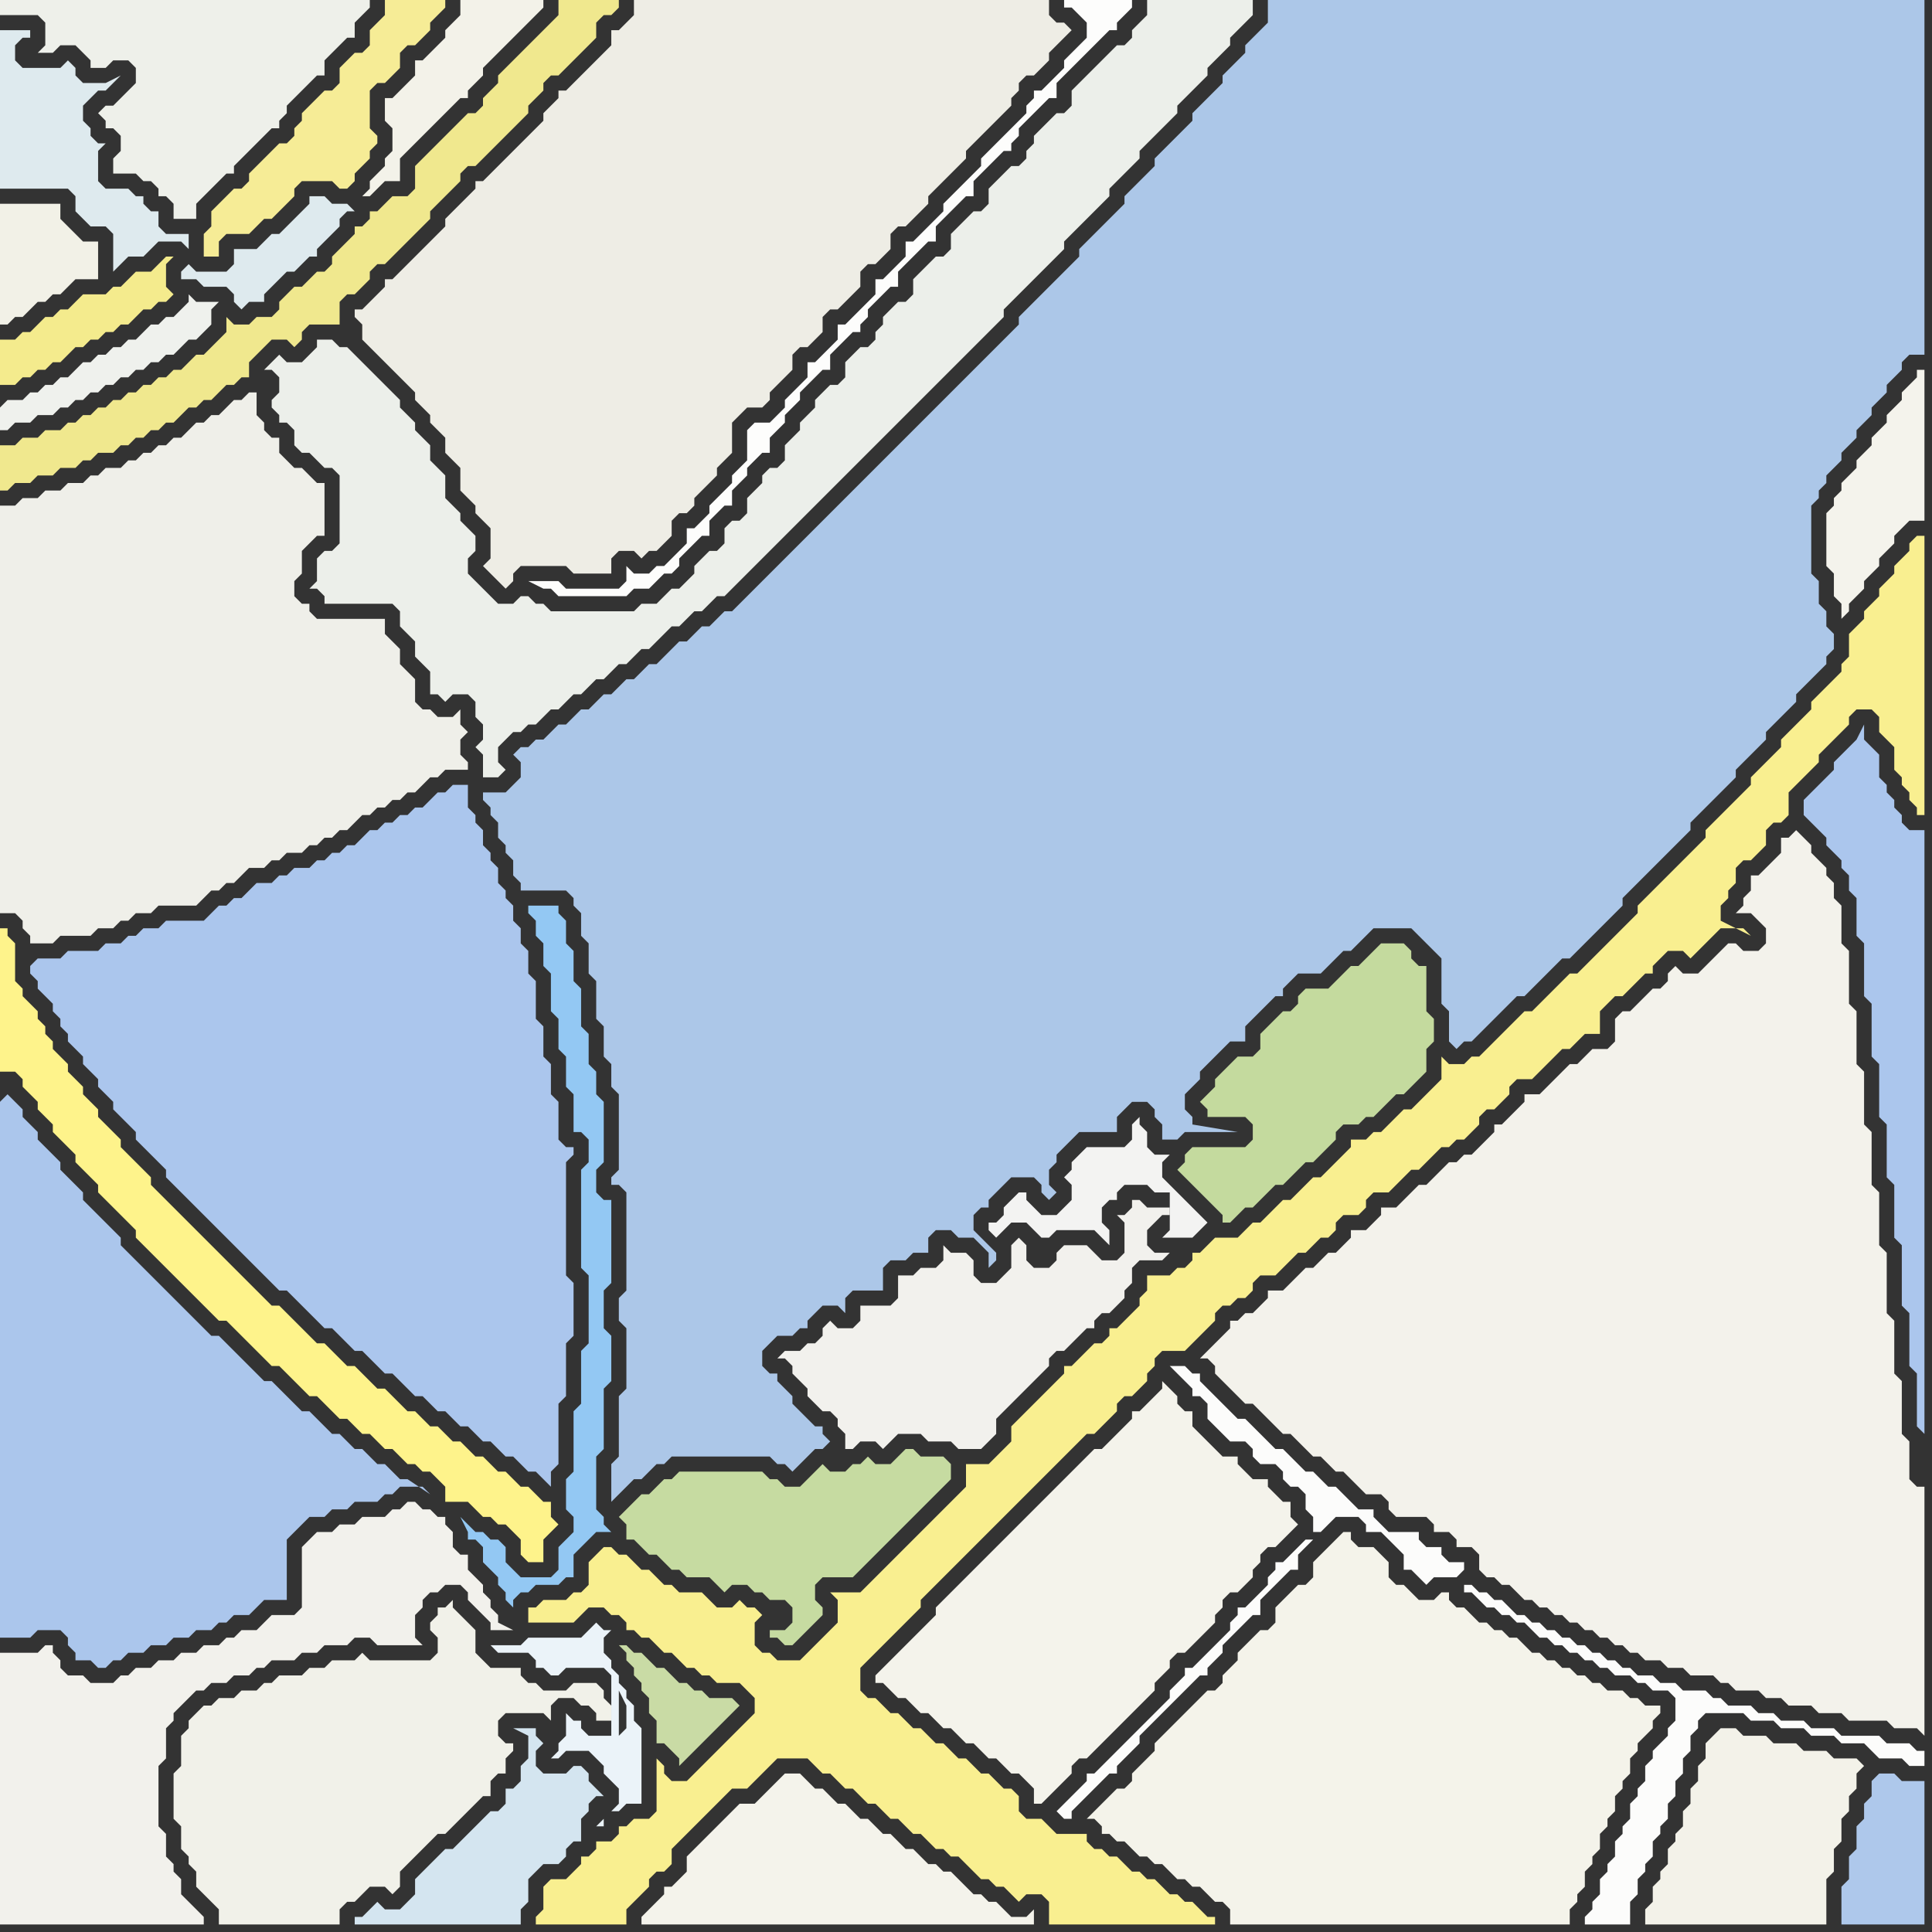 <svg width="256" height="256" xmlns="http://www.w3.org/2000/svg"><rect width="100%" height="100%" fill="#333333" stroke="none"/><script> 
var tempColor;
function hoverPath(evt){
obj = evt.target;
tempColor = obj.getAttribute("fill");
obj.setAttribute("fill","red");
//alert(tempColor);
//obj.setAttribute("stroke","red");}
function recoverPath(evt){
obj = evt.target;
obj.setAttribute("fill", tempColor);
//obj.setAttribute("stroke", tempColor);
}</script><path onmouseover="hoverPath(evt)" onmouseout="recoverPath(evt)" fill="rgb(254,243,139)" d="M  0,128l 0,14 2,0 1,1 0,1 1,1 1,1 0,1 2,2 0,1 1,1 1,1 1,1 0,1 1,1 1,1 1,1 0,1 1,1 1,1 1,1 1,1 1,1 0,1 1,1 1,1 1,1 1,1 1,1 1,1 1,1 1,1 1,1 1,1 1,1 1,0 1,1 1,1 1,1 1,1 1,1 1,1 1,0 1,1 1,1 1,1 1,1 1,0 1,1 1,1 1,1 1,0 1,1 1,1 1,0 1,1 1,1 1,0 1,1 1,1 1,0 1,1 1,0 1,1 1,1 0,2 3,0 1,1 1,1 1,0 1,1 1,0 1,1 1,1 0,2 1,1 2,0 0,-3 1,-1 1,-1 -1,-1 0,-2 -1,0 -1,-1 -1,-1 -1,0 -1,-1 -1,-1 -1,0 -1,-1 -1,-1 -1,0 -1,-1 -1,-1 -1,0 -1,-1 -1,-1 -1,0 -1,-1 -1,-1 -1,0 -1,-1 -1,-1 -1,-1 -1,0 -1,-1 -1,-1 -1,-1 -1,0 -1,-1 -1,-1 -1,-1 -1,0 -1,-1 -1,-1 -1,-1 -1,-1 -1,-1 -1,0 -1,-1 -1,-1 -1,-1 -2,-2 -1,-1 -1,-1 -1,-1 -2,-2 -1,-1 -1,-1 -1,-1 -2,-2 -1,-1 0,-1 -1,-1 -1,-1 -1,-1 -1,-1 0,-1 -1,-1 -1,-1 -1,-1 0,-1 -1,-1 -1,-1 0,-1 -2,-2 0,-1 -1,-1 -1,-1 0,-1 -1,-1 0,-1 -1,-1 0,-1 -1,-1 -1,-1 0,-1 -1,-1 0,-5 -1,-1 0,-1 -1,0Z"/>
<path onmouseover="hoverPath(evt)" onmouseout="recoverPath(evt)" fill="rgb(171,198,237)" d="M  4,128l 0,1 1,1 0,1 1,1 1,1 0,1 1,1 0,1 1,1 0,1 1,1 1,1 0,1 1,1 1,1 0,1 1,1 1,1 0,1 1,1 1,1 1,1 0,1 1,1 1,1 1,1 1,1 0,1 1,1 1,1 1,1 1,1 2,2 1,1 1,1 1,1 2,2 1,1 1,1 1,1 1,1 1,0 1,1 4,4 1,0 1,1 1,1 1,1 1,0 1,1 1,1 1,1 1,0 1,1 1,1 1,1 1,0 1,1 1,1 1,0 1,1 1,1 1,0 1,1 1,1 1,0 1,1 1,1 1,0 1,1 1,1 1,0 1,1 1,1 0,-2 1,-1 0,-8 1,-1 0,-7 1,-1 0,-7 -1,-1 0,-15 1,-1 0,-1 -1,0 -1,-1 0,-5 -1,-1 0,-4 -1,-1 0,-4 -1,-1 0,-5 -1,-1 0,-3 -1,-1 0,-2 -1,-1 0,-2 -1,-1 0,-1 -1,-1 0,-2 -1,-1 0,-1 -1,-1 0,-2 -1,-1 0,-1 -1,-1 0,-3 -2,0 -1,1 -1,0 -1,1 -1,1 -1,0 -1,1 -1,0 -1,1 -1,0 -1,1 -1,0 -1,1 -1,1 -1,0 -1,1 -1,0 -1,1 -1,0 -1,1 -2,0 -1,1 -1,0 -1,1 -2,0 -1,1 -1,1 -1,0 -1,1 -1,0 -1,1 -1,1 -5,0 -1,1 -2,0 -1,1 -1,0 -1,1 -2,0 -1,1 -4,0 -1,1 -3,0 -1,1Z"/>
<path onmouseover="hoverPath(evt)" onmouseout="recoverPath(evt)" fill="rgb(241,241,233)" d="M  26,227l -1,1 0,1 -1,1 0,4 -1,1 0,6 1,1 0,3 1,1 0,1 1,1 0,2 1,1 1,1 1,1 0,2 16,0 0,-2 1,-1 1,0 1,-1 1,-1 2,0 1,1 1,-1 0,-2 1,-1 1,-1 1,-1 1,-1 1,-1 1,0 1,-1 1,-1 3,-3 1,0 0,-2 1,-1 1,0 0,-2 1,-1 0,-1 -1,0 -1,-1 0,-2 1,-1 5,0 1,1 0,-2 1,-1 2,0 1,1 1,0 1,1 0,1 2,0 0,-2 -1,-1 0,-1 -1,-1 -3,0 -1,1 -3,0 -1,-1 -1,0 -1,-1 0,-1 -4,0 -1,-1 -1,-1 0,-3 -1,-1 -1,-1 -1,-1 0,-1 -1,1 -1,0 0,1 -1,1 0,1 1,1 0,2 -1,1 -8,0 -1,-1 -1,1 -3,0 -1,1 -2,0 -1,1 -3,0 -1,1 -1,0 -1,1 -2,0 -1,1 -2,0 -1,1 -1,0 -1,1Z"/>
<path onmouseover="hoverPath(evt)" onmouseout="recoverPath(evt)" fill="rgb(246,236,150)" d="M  29,27l 0,0 -1,1 0,2 -1,1 0,3 2,0 0,-2 1,-1 3,0 1,-1 1,-1 1,0 1,-1 1,-1 1,-1 0,-1 1,-1 4,0 1,1 1,0 1,-1 0,-1 1,-1 1,-1 0,-1 1,-1 0,-1 -1,-1 0,-5 1,-1 1,0 1,-1 1,-1 0,-2 1,-1 1,0 1,-1 1,-1 0,-1 1,-1 1,-1 0,-1 -8,0 0,2 -1,1 -1,1 0,2 -1,1 -1,0 -1,1 -1,1 0,2 -1,1 -1,0 -3,3 0,1 -1,1 0,1 -1,1 -1,0 -1,1 -1,1 -1,1 -1,1 0,1 -1,1 -1,0 -1,1 -1,1Z"/>
<path onmouseover="hoverPath(evt)" onmouseout="recoverPath(evt)" fill="rgb(238,237,229)" d="M  65,72l 0,2 -1,1 1,1 1,1 1,1 1,-1 0,-1 1,-1 6,0 1,1 5,0 0,-2 1,-1 2,0 1,1 1,-1 1,0 2,-2 0,-2 1,-1 1,0 1,-1 0,-1 1,-1 1,-1 1,-1 0,-1 1,-1 1,-1 0,-4 1,-1 1,-1 2,0 1,-1 0,-1 1,-1 1,-1 1,-1 0,-2 1,-1 1,0 2,-2 0,-2 1,-1 1,0 2,-2 1,-1 0,-2 1,-1 1,0 1,-1 1,-1 0,-2 1,-1 1,0 1,-1 1,-1 1,-1 0,-1 1,-1 1,-1 1,-1 1,-1 1,-1 0,-1 1,-1 1,-1 4,-4 0,-1 1,-1 0,-1 1,-1 1,0 1,-1 1,-1 0,-1 2,-2 1,-1 -1,-1 -1,0 -1,-1 0,-2 -55,0 0,2 -1,1 -1,1 -1,0 0,2 -1,1 -1,1 -1,1 -1,1 -1,1 -1,1 -1,0 0,1 -1,1 -1,1 0,1 -1,1 -1,1 -1,1 -1,1 -1,1 -1,1 -1,1 -1,1 -1,0 0,1 -1,1 -1,1 -1,1 -1,1 0,1 -1,1 -1,1 -1,1 -1,1 -1,1 -1,1 -1,1 -1,0 0,1 -1,1 -1,1 -1,1 -1,0 0,1 1,1 0,2 1,1 1,1 1,1 1,1 1,1 1,1 1,1 0,1 1,1 1,1 0,1 1,1 1,1 0,2 1,1 1,1 0,3 1,1 1,1 0,1 1,1 1,1Z"/>
<path onmouseover="hoverPath(evt)" onmouseout="recoverPath(evt)" fill="rgb(174,200,235)" d="M  248,236l 0,2 -1,1 0,2 -1,1 0,3 -1,1 0,3 -1,1 0,5 11,0 0,-19 -3,0 -1,-1 -2,0 -1,1Z"/>
<path onmouseover="hoverPath(evt)" onmouseout="recoverPath(evt)" fill="rgb(240,232,142)" d="M  12,61l 0,0 1,-1 2,0 1,-1 1,0 1,-1 1,0 1,-1 1,0 1,-1 1,0 1,-1 1,-1 1,0 1,-1 1,0 1,-1 1,-1 1,0 1,-1 1,0 0,-2 2,-2 1,-1 2,0 1,1 1,-1 0,-1 1,-1 4,0 0,-3 1,-1 1,0 1,-1 1,-1 0,-1 1,-1 1,0 1,-1 1,-1 4,-4 0,-1 1,-1 1,-1 1,-1 1,-1 0,-1 1,-1 1,0 2,-2 1,-1 1,-1 1,-1 2,-2 0,-1 1,-1 1,-1 0,-1 1,-1 1,0 1,-1 1,-1 1,-1 1,-1 1,-1 0,-2 1,-1 1,0 1,-1 0,-1 -8,0 0,2 -1,1 -1,1 -1,1 -1,1 -1,1 -1,1 -1,1 -1,1 0,1 -1,1 -1,1 0,1 -1,1 -1,0 -1,1 -1,1 -1,1 -1,1 -1,1 -1,1 -1,1 0,3 -1,1 -2,0 -1,1 -1,1 -1,0 0,1 -1,1 -1,0 0,1 -1,1 -1,1 -1,1 0,1 -1,1 -1,0 -1,1 -1,1 -1,0 -1,1 -1,1 0,1 -1,1 -2,0 -1,1 -2,0 -1,-1 0,2 -1,1 -1,1 -1,1 -1,0 -1,1 -1,1 -1,0 -1,1 -1,0 -1,1 -1,0 -1,1 -1,0 -1,1 -1,0 -1,1 -1,0 -1,1 -1,0 -1,1 -1,0 -1,1 -2,0 -1,1 -2,0 -1,1 -2,0 0,6 1,0 1,-1 2,0 1,-1 2,0 1,-1 2,0 1,-1Z"/>
<path onmouseover="hoverPath(evt)" onmouseout="recoverPath(evt)" fill="rgb(236,239,234)" d="M  38,48l 0,0 -1,-1 -1,1 -1,1 1,0 1,1 0,2 -1,1 0,1 1,1 0,1 1,0 1,1 0,2 1,1 1,0 1,1 1,1 1,0 1,1 0,9 -1,1 -1,0 -1,1 0,3 -1,1 1,0 1,1 0,1 9,0 1,1 0,2 1,1 1,1 0,2 1,1 1,1 0,3 1,0 1,1 1,-1 2,0 1,1 0,2 1,1 0,2 -1,1 1,1 0,3 2,0 1,-1 0,0 -1,-1 0,-2 1,-1 1,-1 1,0 1,-1 1,0 1,-1 1,-1 1,0 1,-1 1,-1 1,0 1,-1 1,-1 1,0 1,-1 1,-1 1,0 1,-1 1,-1 1,0 1,-1 1,-1 1,-1 1,0 2,-2 1,0 1,-1 1,-1 1,0 1,-1 1,-1 1,-1 1,-1 1,-1 1,-1 17,-17 1,-1 3,-3 1,-1 1,-1 1,-1 1,-1 1,-1 1,-1 3,-3 1,-1 0,-1 1,-1 1,-1 1,-1 1,-1 1,-1 1,-1 1,-1 1,-1 0,-1 1,-1 2,-2 1,-1 1,-1 1,-1 0,-1 1,-1 1,-1 1,-1 1,-1 0,-1 1,-1 1,-1 3,-3 0,-1 1,-1 1,-1 1,-1 1,-1 0,-1 1,-1 1,-1 1,-1 0,-1 1,-1 1,-1 1,-1 0,-2 -14,0 0,2 -1,1 -1,1 0,1 -1,1 -1,0 -1,1 -1,1 -1,1 -1,1 -1,1 -1,1 0,2 -1,1 -1,0 -1,1 -1,1 -1,1 0,1 -1,1 0,1 -1,1 -1,0 -1,1 -1,1 -1,1 0,2 -1,1 -1,0 -1,1 -1,1 -1,1 0,2 -1,1 -1,0 -1,1 -1,1 -1,1 0,2 -1,1 -1,0 -1,1 -1,1 0,1 -1,1 0,1 -1,1 -1,0 -1,1 -1,1 0,2 -1,1 -1,0 -1,1 -1,1 0,1 -1,1 -1,1 0,1 -1,1 -1,1 0,2 -1,1 -1,0 -1,1 0,1 -1,1 -1,1 0,2 -1,1 -1,0 -1,1 0,2 -1,1 -1,0 -1,1 -1,1 0,1 -1,1 -1,1 -1,0 -1,1 -1,1 -2,0 -1,1 -11,0 -1,-1 -1,0 -1,-1 -1,0 -1,1 -2,0 -1,-1 -1,-1 -1,-1 -1,-1 0,-2 1,-1 0,-2 -1,-1 -1,-1 0,-1 -1,-1 -1,-1 0,-3 -1,-1 -1,-1 0,-2 -1,-1 -1,-1 0,-1 -1,-1 -1,-1 0,-1 -1,-1 -2,-2 -1,-1 -1,-1 -1,-1 -1,-1 -1,0 -1,-1 -2,0 0,1 -1,1 -1,1Z"/>
<path onmouseover="hoverPath(evt)" onmouseout="recoverPath(evt)" fill="rgb(253,253,252)" d="M  71,77l -1,0 2,1 1,0 1,1 9,0 1,-1 2,0 1,-1 1,-1 1,0 1,-1 0,-1 2,-2 1,-1 1,0 0,-2 1,-1 1,-1 1,0 0,-2 1,-1 1,-1 0,-1 1,-1 1,-1 1,0 0,-2 1,-1 1,-1 0,-1 1,-1 1,-1 0,-1 2,-2 1,-1 1,0 0,-2 1,-1 2,-2 1,0 0,-1 1,-1 0,-1 1,-1 1,-1 1,-1 1,0 0,-2 1,-1 1,-1 1,-1 1,-1 1,0 0,-2 1,-1 1,-1 1,-1 1,-1 1,0 0,-2 1,-1 1,-1 1,-1 1,-1 1,0 0,-1 1,-1 0,-1 1,-1 2,-2 1,-1 1,0 0,-2 1,-1 1,-1 1,-1 2,-2 1,-1 1,-1 1,0 0,-1 1,-1 1,-1 0,-1 -9,0 0,1 1,0 1,1 1,1 0,2 -1,1 -1,1 -1,1 0,1 -1,1 -1,1 -1,1 -1,0 0,1 -1,1 0,1 -1,1 -1,1 -1,1 -1,1 -1,1 -1,1 0,1 -1,1 -1,1 -2,2 -1,1 0,1 -1,1 -2,2 -1,1 -1,0 0,2 -1,1 -1,1 -1,1 -1,0 0,2 -1,1 -2,2 -1,1 -1,0 0,2 -1,1 -1,1 -1,1 -1,0 0,2 -1,1 -2,2 0,1 -2,2 -2,0 -1,1 0,4 -1,1 -1,1 0,1 -1,1 -1,1 -1,1 0,1 -1,1 -1,1 -1,0 0,2 -1,1 -1,1 -1,1 -1,0 -1,1 -2,0 -1,-1 0,2 -1,1 -7,0 -1,-1Z"/>
<path onmouseover="hoverPath(evt)" onmouseout="recoverPath(evt)" fill="rgb(239,241,237)" d="M  0,54l 0,3 1,0 1,-1 2,0 1,-1 2,0 1,-1 1,0 1,-1 1,0 1,-1 1,0 1,-1 1,0 1,-1 1,0 1,-1 1,0 1,-1 1,0 1,-1 1,0 1,-1 1,-1 1,0 1,-1 1,-1 0,-2 1,-1 -3,0 -1,-1 0,1 -1,1 0,0 -1,1 -1,0 -1,1 -1,0 -1,1 -1,1 -1,0 -1,1 -1,0 -1,1 -1,0 -1,1 -1,0 -1,1 -1,1 -1,0 -1,1 -1,0 -1,1 -1,0 -1,1 -2,0 -1,1Z"/>
<path onmouseover="hoverPath(evt)" onmouseout="recoverPath(evt)" fill="rgb(171,198,236)" d="M  0,146l 0,71 4,0 1,-1 3,0 1,1 0,1 1,1 0,1 2,0 1,1 1,0 1,-1 1,0 1,-1 2,0 1,-1 2,0 1,-1 2,0 1,-1 2,0 1,-1 1,0 1,-1 2,0 2,-2 3,0 0,-8 1,-1 1,-1 1,-1 2,0 1,-1 2,0 1,-1 3,0 1,-1 1,0 1,-1 3,0 1,1 -3,-2 -1,0 -1,-1 -1,-1 -1,0 -1,-1 -1,-1 -1,0 -1,-1 -1,-1 -1,0 -1,-1 -1,-1 -1,-1 -1,0 -2,-2 -1,-1 -1,-1 -1,0 -1,-1 -1,-1 -2,-2 -1,-1 -1,-1 -1,0 -1,-1 -1,-1 -1,-1 -1,-1 -1,-1 -1,-1 -1,-1 -1,-1 -1,-1 -1,-1 -1,-1 -1,-1 0,-1 -1,-1 -2,-2 -1,-1 -1,-1 0,-1 -1,-1 -1,-1 -1,-1 0,-1 -1,-1 -1,-1 -1,-1 0,-1 -2,-2 0,-1 -1,-1 -1,-1 -1,1Z"/>
<path onmouseover="hoverPath(evt)" onmouseout="recoverPath(evt)" fill="rgb(242,241,236)" d="M  0,234l 0,21 27,0 0,-1 -2,-2 -1,-1 0,-2 -1,-1 0,-1 -1,-1 0,-3 -1,-1 0,-8 1,-1 0,-4 1,-1 0,-1 1,-1 1,-1 1,-1 1,0 1,-1 2,0 1,-1 2,0 1,-1 1,0 1,-1 3,0 1,-1 2,0 1,-1 3,0 1,-1 2,0 1,1 6,0 -1,-1 0,-3 1,-1 0,-1 1,-1 1,0 1,-1 2,0 1,1 0,1 1,1 1,1 1,1 0,1 3,0 -2,-1 0,-1 -1,-1 0,-1 -1,-1 0,-1 -1,-1 -1,-1 0,-2 -1,0 -1,-1 0,-2 -1,-1 0,-1 -1,0 -1,-1 -1,0 -1,-1 -1,0 -1,1 -1,0 -1,1 -3,0 -1,1 -2,0 -1,1 -2,0 -1,1 -1,1 0,8 -1,1 -3,0 -1,1 -1,1 -2,0 -1,1 -1,0 -1,1 -2,0 -1,1 -2,0 -1,1 -2,0 -1,1 -2,0 -1,1 -1,0 -1,1 -3,0 -1,-1 -2,0 -1,-1 0,-1 -1,-1 0,-1 -1,0 -1,1 -5,0Z"/>
<path onmouseover="hoverPath(evt)" onmouseout="recoverPath(evt)" fill="rgb(239,239,233)" d="M  32,116l 1,-1 2,0 1,-1 1,0 1,-1 2,0 1,-1 1,0 1,-1 1,0 1,-1 1,0 1,-1 1,-1 1,0 1,-1 1,0 1,-1 1,0 1,-1 1,0 1,-1 1,-1 1,0 1,-1 3,0 0,-1 -1,-1 0,-2 1,-1 -1,-1 0,-2 -1,1 -2,0 -1,-1 -1,0 -1,-1 0,-3 -1,-1 -1,-1 0,-2 -1,-1 -1,-1 0,-2 -9,0 -1,-1 0,-1 -1,0 -1,-1 0,-2 1,-1 0,-3 1,-1 1,-1 1,0 0,-7 -1,0 -1,-1 -1,-1 -1,0 -1,-1 -1,-1 0,-2 -1,0 -1,-1 0,-1 -1,-1 0,-3 -1,0 -1,1 -1,0 -1,1 -1,1 -1,0 -1,1 -1,0 -1,1 -1,1 -1,0 -1,1 -1,0 -1,1 -1,0 -1,1 -1,0 -1,1 -2,0 -1,1 -1,0 -1,1 -2,0 -1,1 -2,0 -1,1 -2,0 -1,1 -2,0 0,54 2,0 1,1 0,1 1,1 0,1 3,0 1,-1 4,0 1,-1 2,0 1,-1 1,0 1,-1 2,0 1,-1 5,0 1,-1 1,-1 1,0 1,-1 1,0 1,-1Z"/>
<path onmouseover="hoverPath(evt)" onmouseout="recoverPath(evt)" fill="rgb(238,240,234)" d="M  29,0l -29,0 0,2 5,0 1,1 0,3 -1,1 2,0 1,-1 2,0 1,1 1,1 0,1 2,0 1,-1 2,0 1,1 0,2 -3,3 -1,0 -1,1 1,1 0,1 1,0 1,1 0,2 -1,1 0,2 3,0 1,1 1,0 1,1 0,1 1,0 1,1 0,2 3,0 0,-2 1,-1 1,-1 1,-1 1,-1 1,0 0,-1 1,-1 4,-4 1,0 0,-1 1,-1 0,-1 1,-1 1,-1 1,-1 1,-1 1,0 0,-2 3,-3 1,0 0,-2 1,-1 1,-1 0,-1Z"/>
<path onmouseover="hoverPath(evt)" onmouseout="recoverPath(evt)" fill="rgb(243,242,233)" d="M  51,22l 0,0 -1,1 -1,1 0,1 -1,1 1,0 1,-1 0,0 1,-1 2,0 0,-3 1,-1 1,-1 5,-5 1,-1 1,0 0,-1 1,-1 1,-1 0,-1 1,-1 1,-1 1,-1 1,-1 1,-1 1,-1 1,-1 1,-1 0,-1 -11,0 0,2 -1,1 -1,1 0,1 -1,1 -2,2 -1,0 0,2 -1,1 -1,1 -1,1 -1,0 0,3 1,1 0,3 -1,1Z"/>
<path onmouseover="hoverPath(evt)" onmouseout="recoverPath(evt)" fill="rgb(249,239,144)" d="M  71,254l 0,1 12,0 0,-2 1,-1 1,-1 1,-1 0,-1 1,-1 1,0 1,-1 0,-2 1,-1 1,-1 1,-1 1,-1 1,-1 1,-1 1,-1 1,-1 2,0 1,-1 1,-1 1,-1 1,-1 4,0 1,1 1,1 1,0 1,1 1,1 1,0 1,1 1,1 1,0 1,1 1,1 1,0 1,1 1,1 1,0 1,1 1,1 1,0 1,1 1,0 1,1 1,1 1,1 1,0 1,1 1,0 1,1 1,1 1,-1 2,0 1,1 0,3 22,0 0,-1 -1,0 -1,-1 -1,-1 -1,0 -1,-1 -1,0 -1,-1 -1,-1 -1,0 -1,-1 -1,0 -1,-1 -1,-1 -1,0 -1,-1 -1,0 -1,-1 0,-1 -4,0 -1,-1 -1,-1 -2,0 -1,-1 0,-2 -1,-1 -1,0 -1,-1 -1,-1 -1,0 -1,-1 -1,-1 -1,0 -1,-1 -1,-1 -1,0 -1,-1 -1,-1 -1,0 -1,-1 -1,-1 -1,0 -1,-1 -1,-1 -1,0 -1,-1 0,-3 1,-1 1,-1 1,-1 1,-1 1,-1 1,-1 1,-1 1,-1 0,-1 1,-1 1,-1 1,-1 1,-1 1,-1 1,-1 8,-8 1,-1 1,-1 1,-1 1,-1 1,-1 3,-3 1,0 1,-1 1,-1 1,-1 0,-1 1,-1 1,0 1,-1 1,-1 0,-1 1,-1 0,-1 1,-1 3,0 1,-1 1,-1 1,-1 1,-1 0,-1 1,-1 1,0 1,-1 1,0 1,-1 0,-1 1,-1 2,0 1,-1 1,-1 1,-1 1,0 1,-1 1,-1 1,0 1,-1 0,-1 1,-1 2,0 1,-1 0,-1 1,-1 2,0 1,-1 1,-1 1,-1 1,0 1,-1 1,-1 1,-1 1,0 1,-1 1,0 1,-1 1,-1 0,-1 1,-1 1,0 1,-1 1,-1 0,-1 1,-1 2,0 1,-1 1,-1 1,-1 1,-1 1,0 1,-1 1,-1 2,0 0,-3 1,-1 1,-1 1,0 1,-1 1,-1 1,-1 1,0 0,-1 1,-1 1,-1 2,0 1,1 1,-1 0,0 1,-1 1,-1 1,-1 3,0 1,1 -4,-2 0,-2 1,-1 0,-1 1,-1 0,-2 1,-1 1,0 1,-1 1,-1 0,-2 1,-1 1,0 1,-1 0,-3 1,-1 3,-3 0,-1 3,-3 1,-1 0,-1 1,-1 2,0 1,1 0,2 1,1 1,1 0,3 1,1 0,1 1,1 0,1 1,1 0,1 1,0 0,-37 -1,0 -1,1 0,1 -1,1 -1,1 0,1 -1,1 -1,1 0,1 -1,1 -1,1 0,1 -1,1 -1,1 0,3 -1,1 0,1 -1,1 -1,1 -1,1 -1,1 0,1 -1,1 -1,1 -1,1 -1,1 0,1 -1,1 -1,1 -1,1 -1,1 0,1 -1,1 -1,1 -1,1 -1,1 -1,1 -1,1 0,1 -1,1 -1,1 -1,1 -1,1 -1,1 -1,1 -1,1 -1,1 -1,1 0,1 -1,1 -1,1 -1,1 -1,1 -1,1 -1,1 -1,1 -1,1 -1,0 -1,1 -1,1 -1,1 -1,1 -1,1 -1,0 -1,1 -1,1 -1,1 -1,1 -1,1 -1,1 -1,0 -1,1 -2,0 -1,-1 0,3 -1,1 -1,1 -1,1 -1,1 -1,0 -1,1 -1,1 -1,1 -1,0 -1,1 -2,0 0,1 -1,1 -1,1 -1,1 -1,1 -1,0 -1,1 -1,1 -1,1 -1,0 -1,1 -1,1 -1,1 -1,0 -1,1 -1,1 -3,0 -1,1 -1,1 -1,0 0,1 -1,1 -1,0 -1,1 -3,0 0,2 -1,1 0,1 -3,3 -1,0 0,1 -1,1 -1,0 -1,1 -1,1 -1,1 -1,0 0,1 -1,1 -3,3 -1,1 -1,1 -1,1 0,2 -1,1 -1,1 -1,1 -3,0 0,3 -1,1 -1,1 -1,1 -1,1 -1,1 -1,1 -1,1 -1,1 -1,1 -1,1 -1,1 -1,1 -1,1 -1,1 -4,0 1,1 0,3 -1,1 -1,1 -1,1 -1,1 -1,1 -3,0 -1,-1 -1,0 -1,-1 0,-3 1,-1 0,0 -1,-1 -1,0 -1,-1 -1,1 -2,0 -1,-1 -1,-1 -3,0 -1,-1 -1,0 -1,-1 -1,-1 -1,0 -1,-1 -1,-1 -1,0 -1,-1 -1,0 -1,1 -1,1 0,3 -1,1 -1,0 -1,1 -3,0 -1,1 -1,0 0,2 6,0 1,-1 0,0 1,-1 2,0 1,1 1,0 1,1 0,1 1,0 1,1 1,0 1,1 1,1 1,0 1,1 1,1 1,0 1,1 1,0 1,1 3,0 1,1 1,1 0,2 -1,1 -1,1 -1,1 -1,1 -1,1 -1,1 -1,1 -1,1 -1,1 -2,0 -1,-1 0,-1 -1,-1 0,7 -1,1 -2,0 -1,1 -1,0 0,1 -1,1 -2,0 0,1 -1,1 -1,0 0,1 -1,1 -1,1 -2,0 -1,1 0,3 -1,1Z"/>
<path onmouseover="hoverPath(evt)" onmouseout="recoverPath(evt)" fill="rgb(212,229,240)" d="M  76,234l 0,0 -1,1 -3,0 -1,-1 0,-2 1,-1 -1,-1 0,-1 -3,0 2,1 0,3 -1,1 0,2 -1,1 -1,0 0,2 -1,1 -1,0 -1,1 -1,1 -1,1 -1,1 -1,1 -1,0 -1,1 -1,1 -1,1 -1,1 0,2 -1,1 -1,1 -2,0 -1,-1 -1,1 0,0 -1,1 -1,0 0,1 22,0 0,-2 1,-1 0,-3 1,-1 1,-1 2,0 1,-1 0,-1 1,-1 1,0 0,-3 1,-1 0,-1 1,-1 1,0 -1,-1 0,0 -1,-1 0,-1 -1,-1Z"/>
<path onmouseover="hoverPath(evt)" onmouseout="recoverPath(evt)" fill="rgb(235,243,249)" d="M  81,230l -3,0 -1,-1 0,-1 -1,0 -1,-1 0,3 -1,1 0,1 -1,1 1,0 1,-1 3,0 1,1 1,1 0,1 1,1 1,1 0,2 -1,1 1,0 1,-1 2,0 0,-10 -1,-1 0,-2 -1,-1 0,-1 -1,-1 0,-1 -1,-1 0,-1 -1,-1 0,-2 1,-1 -1,0 -1,-1 -2,2 -7,0 -1,1 -4,0 1,1 4,0 1,1 0,1 1,0 1,1 1,0 1,-1 5,0 1,1 0,8 1,-6 1,2 0,3 -1,1 0,-6 -1,6 -1,11 -1,1 1,0 0,-1 1,-11Z"/>
<path onmouseover="hoverPath(evt)" onmouseout="recoverPath(evt)" fill="rgb(201,219,165)" d="M  92,224l 0,0 -1,-1 -1,0 -1,-1 -1,-1 -1,0 -1,-1 -1,-1 -1,0 -1,-1 -1,0 1,1 0,1 1,1 0,1 1,1 0,1 1,1 0,2 1,1 0,3 1,0 1,1 1,1 0,1 1,-1 1,-1 4,-4 1,-1 1,-1 -1,-1 -3,0 -1,-1Z"/>
<path onmouseover="hoverPath(evt)" onmouseout="recoverPath(evt)" fill="rgb(242,241,237)" d="M  155,166l -2,0 -1,-1 0,-2 2,-2 1,0 0,-1 -3,0 -1,-1 -1,0 0,1 -1,1 -1,0 1,1 0,4 -1,1 -2,0 -1,-1 -1,-1 -3,0 -1,1 0,1 -1,1 -2,0 -1,-1 0,-2 -1,-1 -1,1 0,3 -1,1 -1,1 -2,0 -1,-1 0,-2 -1,-1 -2,0 -1,-1 0,2 -1,1 -2,0 -1,1 -2,0 0,3 -1,1 -4,0 0,2 -1,1 -2,0 -1,-1 -1,1 0,1 -1,1 -1,0 -1,1 -2,0 -1,1 1,0 1,1 0,1 1,1 1,1 0,1 1,1 1,1 1,0 1,1 0,1 1,1 0,2 1,0 1,-1 2,0 1,1 1,-1 1,-1 3,0 1,1 3,0 1,1 3,0 1,-1 1,-1 0,-2 1,-1 3,-3 1,-1 2,-2 0,-1 1,-1 1,0 1,-1 1,-1 1,-1 1,0 0,-1 1,-1 1,0 1,-1 1,-1 0,-1 1,-1 0,-2 1,-1 3,0 1,-1Z"/>
<path onmouseover="hoverPath(evt)" onmouseout="recoverPath(evt)" fill="rgb(243,242,235)" d="M  161,178l 0,0 -1,1 -1,1 1,0 1,1 0,1 1,1 1,1 1,1 1,1 1,0 1,1 1,1 1,1 1,1 1,0 1,1 1,1 1,1 1,0 1,1 1,1 1,0 1,1 1,1 1,1 2,0 1,1 0,1 1,1 4,0 1,1 0,1 2,0 1,1 0,1 2,0 1,1 0,2 1,1 1,0 1,1 1,0 1,1 1,1 1,0 1,1 1,0 1,1 1,0 1,1 1,0 1,1 1,0 1,1 1,0 1,1 1,0 1,1 1,0 1,1 2,0 1,1 2,0 1,1 3,0 1,1 1,0 1,1 3,0 1,1 2,0 1,1 3,0 1,1 3,0 1,1 5,0 1,1 3,0 1,1 0,-33 -1,0 -1,-1 0,-5 -1,-1 0,-7 -1,-1 0,-7 -1,-1 0,-8 -1,-1 0,-7 -1,-1 0,-7 -1,-1 0,-7 -1,-1 0,-7 -1,-1 0,-7 -1,-1 0,-5 -1,-1 0,-2 -1,-1 0,-1 -1,-1 -1,-1 0,-1 -1,-1 -1,-1 -1,1 -1,0 0,2 -1,1 -1,1 -1,1 -1,0 0,2 -1,1 0,1 -1,1 2,0 1,1 1,1 0,2 -1,1 -2,0 -1,-1 -1,0 -1,1 -1,1 -1,1 -1,1 -2,0 -1,-1 -1,1 0,1 -1,1 -1,0 -1,1 -1,1 -1,1 -1,0 -1,1 0,3 -1,1 -2,0 -1,1 -1,1 -1,0 -1,1 -1,1 -1,1 -1,1 -2,0 0,1 -1,1 -1,1 -1,1 -1,0 0,1 -1,1 -1,1 -1,1 -1,0 -1,1 -1,0 -2,2 -1,1 -1,0 -1,1 -1,1 -1,1 -2,0 0,1 -1,1 -1,1 -2,0 0,1 -1,1 -1,1 -1,0 -1,1 -1,1 -1,0 -1,1 -1,1 -1,1 -2,0 0,1 -1,1 -1,1 -1,0 -1,1 -1,0 0,1 -1,1 -1,1Z"/>
<path onmouseover="hoverPath(evt)" onmouseout="recoverPath(evt)" fill="rgb(244,243,234)" d="M  176,205l -2,2 0,2 -1,1 -1,0 -1,1 -1,1 -1,1 0,2 -1,1 -1,0 -3,3 0,1 -1,1 -1,1 0,1 -1,1 -1,0 -1,1 -1,1 -1,1 -3,3 -1,1 0,1 -1,1 -1,1 -1,1 0,1 -1,1 -1,0 -1,1 -3,3 1,0 1,1 0,1 1,0 1,1 1,0 1,1 1,1 1,0 1,1 1,0 1,1 1,1 1,0 1,1 1,0 1,1 1,1 1,0 1,1 0,2 45,0 0,-2 1,-1 0,-1 1,-1 0,-2 1,-1 0,-1 1,-1 0,-2 1,-1 0,-1 1,-1 0,-2 1,-1 0,-1 1,-1 0,-2 1,-1 0,-1 1,-1 1,-1 0,-1 1,-1 0,-1 -2,0 -1,-1 -1,0 -1,-1 -2,0 -1,-1 -1,0 -1,-1 -1,0 -1,-1 -1,0 -1,-1 -1,0 -1,-1 -1,0 -1,-1 -1,-1 -1,0 -1,-1 -1,0 -1,-1 -1,0 -1,-1 -1,-1 -1,0 -1,-1 0,-1 -1,0 -1,1 -2,0 -1,-1 -1,-1 -1,0 -1,-1 0,-2 -1,-1 -1,-1 -2,0 -1,-1 0,-1 -1,0 -1,1 -1,1Z"/>
<path onmouseover="hoverPath(evt)" onmouseout="recoverPath(evt)" fill="rgb(252,252,251)" d="M  194,210l 0,1 1,0 1,1 1,1 1,0 1,1 1,0 1,1 1,0 1,1 1,1 1,0 1,1 1,0 1,1 1,0 1,1 1,0 1,1 1,0 1,1 2,0 1,1 1,0 1,1 2,0 1,1 0,3 -1,1 0,1 -1,1 -1,1 0,1 -1,1 0,2 -1,1 0,1 -1,1 0,2 -1,1 0,1 -1,1 0,2 -1,1 0,1 -1,1 0,2 -1,1 0,1 -1,1 0,1 6,0 0,-3 1,-1 0,-2 1,-1 0,-1 1,-1 0,-2 1,-1 0,-1 1,-1 0,-2 1,-1 0,-2 1,-1 0,-2 1,-1 0,-2 1,-1 0,-1 1,-1 5,0 1,1 3,0 1,1 3,0 1,1 3,0 1,1 3,0 1,1 1,1 3,0 1,1 2,0 0,-2 -1,0 -1,-1 -3,0 -1,-1 -5,0 -1,-1 -3,0 -1,-1 -3,0 -1,-1 -2,0 -1,-1 -3,0 -1,-1 -1,0 -1,-1 -3,0 -1,-1 -2,0 -1,-1 -2,0 -1,-1 -1,0 -1,-1 -1,0 -1,-1 -1,0 -1,-1 -1,0 -1,-1 -1,0 -1,-1 -1,0 -1,-1 -1,0 -1,-1 -1,0 -1,-1 -1,-1 -1,0 -1,-1 -1,0 -1,-1 -1,0 -1,-1 1,-1 0,-1 -2,0 -1,-1 0,-1 -2,0 -1,-1 0,-1 -4,0 -1,-1 -1,-1 0,-1 -2,0 -1,-1 -1,-1 -1,-1 -1,0 -1,-1 -1,-1 -1,0 -1,-1 -1,-1 -1,-1 -1,0 -1,-1 -1,-1 -1,-1 -1,-1 -1,0 -1,-1 -1,-1 -1,-1 -1,-1 -1,-1 0,-1 -1,0 -1,-1 -2,0 1,1 0,0 1,1 1,1 0,1 1,0 1,1 0,2 1,1 1,1 1,1 2,0 1,1 0,1 1,1 2,0 1,1 0,1 1,1 1,0 1,1 0,2 1,1 0,2 1,0 1,-1 1,-1 3,0 1,1 0,1 2,0 1,1 1,1 1,1 0,2 1,0 1,1 1,1 1,-1 3,0 1,1 -20,-6 -1,0 -1,1 -2,2 -1,0 0,1 -1,1 0,1 -1,1 -1,1 -1,1 -1,0 0,1 -1,1 0,1 -1,1 -2,2 -1,1 -1,1 -1,0 0,1 -1,1 -1,1 0,1 -1,1 -1,1 -1,1 -3,3 -1,1 -1,1 -1,1 -1,1 -1,0 0,1 -1,1 -1,1 -1,1 -1,1 1,1 1,0 0,-1 1,-1 1,-1 1,-1 1,-1 1,-1 1,0 0,-1 1,-1 1,-1 1,-1 0,-1 1,-1 3,-3 1,-1 1,-1 1,-1 1,-1 1,0 0,-1 1,-1 1,-1 0,-1 1,-1 1,-1 1,-1 1,-1 1,0 0,-2 1,-1 1,-1 1,-1 1,-1 1,0 0,-2 1,-1 1,-1 20,6Z"/>
<path onmouseover="hoverPath(evt)" onmouseout="recoverPath(evt)" fill="rgb(171,198,237)" d="M  247,98l 0,-2 -1,2 0,0 -2,2 -1,1 0,1 -1,1 -1,1 -1,1 -1,1 0,2 1,1 0,0 1,1 1,1 0,1 1,1 1,1 0,1 1,1 0,2 1,1 0,5 1,1 0,7 1,1 0,7 1,1 0,7 1,1 0,7 1,1 0,7 1,1 0,8 1,1 0,7 1,1 0,7 1,1 0,-80 -2,0 -1,-1 0,-1 -1,-1 0,-1 -1,-1 0,-1 -1,-1 0,-3 -1,-1 -1,-1Z"/>
<path onmouseover="hoverPath(evt)" onmouseout="recoverPath(evt)" fill="rgb(244,235,141)" d="M  0,47l 0,4 2,0 1,-1 1,0 1,-1 1,0 1,-1 1,0 1,-1 1,-1 1,0 1,-1 1,0 1,-1 1,0 1,-1 1,0 1,-1 1,-1 1,0 1,-1 1,0 1,-1 -1,-1 0,-3 1,-1 -1,0 -1,1 0,0 -1,1 -2,0 -1,1 -1,1 -1,0 -1,1 -3,0 -1,1 -1,1 -1,0 -1,1 -1,0 -2,2 -1,0 -1,1 -2,0Z"/>
<path onmouseover="hoverPath(evt)" onmouseout="recoverPath(evt)" fill="rgb(242,241,231)" d="M  8,27l -8,0 0,16 1,0 1,-1 1,0 1,-1 1,-1 1,0 1,-1 1,0 1,-1 1,-1 3,0 0,-5 -2,0 -1,-1 -1,-1 -1,-1Z"/>
<path onmouseover="hoverPath(evt)" onmouseout="recoverPath(evt)" fill="rgb(222,234,238)" d="M  11,11l -1,-1 0,-1 -1,-1 -1,1 -5,0 -1,-1 0,-2 1,-1 1,0 0,-1 -4,0 0,21 9,0 1,1 0,2 1,1 1,1 2,0 1,1 0,5 1,-1 0,0 1,-1 2,0 1,-1 1,-1 3,0 1,1 0,-2 -3,0 -1,-1 0,-2 -1,0 -1,-1 0,-1 -1,0 -1,-1 -3,0 -1,-1 0,-4 1,-1 -1,0 -1,-1 0,-1 -1,-1 0,-2 1,-1 1,-1 1,0 1,-1 1,-1 -2,1 -3,0 14,24 -1,1 0,1 2,0 1,1 3,0 1,1 0,1 1,1 1,-1 2,0 0,-1 1,-1 2,-2 1,0 1,-1 1,-1 1,0 0,-1 2,-2 1,-1 0,-1 1,-1 1,0 -1,-1 -2,0 -1,-1 -2,0 0,1 -1,1 -1,1 -1,1 -1,1 -1,0 -1,1 -1,1 -3,0 0,2 -1,1 -4,0 -1,-1 -14,-24Z"/>
<path onmouseover="hoverPath(evt)" onmouseout="recoverPath(evt)" fill="rgb(147,200,243)" d="M  75,143l 0,1 1,1 0,5 1,0 1,1 0,3 -1,1 0,13 1,1 0,9 -1,1 0,7 -1,1 0,8 -1,1 0,4 1,1 0,2 -1,1 -1,1 0,3 -1,1 -4,0 -1,-1 -1,-1 0,-2 -1,-1 -1,0 -1,-1 -1,0 -1,-1 -1,-1 1,2 0,1 1,0 1,1 0,2 1,1 1,1 0,1 1,1 0,1 1,1 0,-1 1,-1 1,0 1,-1 3,0 1,-1 1,0 0,-3 1,-1 1,-1 1,-1 2,0 -1,-1 0,-1 -1,-1 0,-7 1,-1 0,-8 1,-1 0,-6 -1,-1 0,-5 1,-1 0,-11 -1,0 -1,-1 0,-3 1,-1 0,-8 -1,-1 0,-3 -1,-1 0,-4 -1,-1 0,-5 -1,-1 0,-4 -1,-1 0,-3 -1,-1 0,-1 -4,0 0,1 1,1 0,2 1,1 0,3 1,1 0,5 1,1 0,4 1,1Z"/>
<path onmouseover="hoverPath(evt)" onmouseout="recoverPath(evt)" fill="rgb(198,219,161)" d="M  104,197l 0,0 -1,-1 -1,0 -1,-1 -11,0 -1,1 -1,0 -2,2 -1,0 -1,1 -1,1 -1,1 1,1 0,2 1,0 1,1 1,1 1,0 1,1 1,1 1,0 1,1 3,0 1,1 1,1 1,-1 2,0 1,1 1,0 1,1 2,0 1,1 0,2 -1,1 -2,0 0,1 1,0 1,1 1,0 1,-1 3,-3 0,-1 -1,-1 0,-2 1,-1 4,0 1,-1 1,-1 1,-1 1,-1 1,-1 1,-1 1,-1 1,-1 1,-1 1,-1 1,-1 1,-1 1,-1 0,-2 -1,-1 -3,0 -1,-1 -1,0 -1,1 0,0 -1,1 -2,0 -1,-1 -1,1 -1,0 -1,1 -2,0 -1,-1 -1,1 -1,1 -1,1Z"/>
<path onmouseover="hoverPath(evt)" onmouseout="recoverPath(evt)" fill="rgb(244,243,235)" d="M  105,235l -1,0 -1,1 -1,1 -1,1 -1,1 -2,0 -1,1 -1,1 -1,1 -1,1 -1,1 -1,1 -1,1 0,2 -1,1 -1,1 -1,0 0,1 -1,1 -1,1 -1,1 0,1 52,0 0,-2 -1,1 -2,0 -1,-1 -1,-1 -1,0 -1,-1 -1,0 -1,-1 -1,-1 -1,-1 -1,0 -1,-1 -1,0 -1,-1 -1,-1 -1,0 -1,-1 -1,-1 -1,0 -1,-1 -1,-1 -1,0 -1,-1 -1,-1 -1,0 -1,-1 -1,-1 -1,0 -1,-1 -1,-1Z"/>
<path onmouseover="hoverPath(evt)" onmouseout="recoverPath(evt)" fill="rgb(244,243,235)" d="M  147,191l 0,0 -1,1 -1,0 -1,1 -1,1 -1,1 -1,1 -1,1 -1,1 -1,1 -1,1 -1,1 -1,1 -1,1 -1,1 -1,1 -1,1 -1,1 -1,1 -1,1 -1,1 -1,1 -1,1 -1,1 0,1 -1,1 -1,1 -1,1 -1,1 -1,1 -1,1 -1,1 -1,1 0,1 1,0 1,1 1,1 1,0 1,1 1,1 1,0 1,1 1,1 1,0 1,1 1,1 1,0 1,1 1,1 1,0 1,1 1,1 1,0 1,1 1,1 0,2 1,0 1,-1 0,0 1,-1 1,-1 1,-1 0,-1 1,-1 1,0 1,-1 1,-1 1,-1 1,-1 1,-1 1,-1 1,-1 1,-1 1,-1 0,-1 1,-1 1,-1 0,-1 1,-1 1,0 1,-1 1,-1 1,-1 1,-1 0,-1 1,-1 0,-1 1,-1 1,0 1,-1 1,-1 0,-1 1,-1 0,-1 1,-1 1,0 1,-1 1,-1 1,-1 -1,-1 0,-2 -1,0 -1,-1 -1,-1 0,-1 -2,0 -1,-1 -1,-1 0,-1 -2,0 -1,-1 -1,-1 -1,-1 -1,-1 0,-2 -1,0 -1,-1 0,-1 -1,-1 -1,-1 0,1 -1,1 0,0 -1,1 -1,1 -1,0 0,1 -1,1 -1,1 -1,1Z"/>
<path onmouseover="hoverPath(evt)" onmouseout="recoverPath(evt)" fill="rgb(243,243,242)" d="M  155,163l 0,0 -1,1 4,0 1,-1 0,0 1,-1 -1,-1 0,0 -1,-1 -1,-1 -1,-1 -1,-1 -1,-1 0,-2 1,-1 -2,0 -1,-1 0,-2 -1,-1 0,-1 -1,1 0,2 -1,1 -5,0 -1,1 -1,1 0,1 -1,1 1,1 0,2 -1,1 -1,1 -2,0 -1,-1 -1,-1 0,-1 -1,0 -1,1 0,0 -1,1 0,1 -1,1 -1,0 0,1 1,1 2,-2 2,0 1,1 1,1 1,0 1,-1 5,0 1,1 1,1 0,-2 -1,-1 0,-2 1,-1 1,0 0,-1 1,-1 3,0 1,1 2,0 0,5 -17,2 0,0 17,-2 2,-3 0,2 -1,1 0,0 3,-1 0,0 -2,-2 -2,3Z"/>
<path onmouseover="hoverPath(evt)" onmouseout="recoverPath(evt)" fill="rgb(196,218,158)" d="M  171,134l -1,0 -1,1 -2,2 0,2 -1,1 -2,0 -2,2 -1,1 0,1 -1,1 -1,1 1,1 0,1 5,0 1,1 0,2 -1,1 -7,0 -1,1 0,1 -1,1 1,1 0,0 1,1 1,1 1,1 1,1 1,1 0,1 1,0 1,-1 1,-1 1,0 1,-1 1,-1 1,-1 1,0 1,-1 1,-1 1,-1 1,0 1,-1 1,-1 1,-1 0,-1 1,-1 2,0 1,-1 1,0 1,-1 1,-1 1,-1 1,0 1,-1 1,-1 1,-1 0,-3 1,-1 0,-3 -1,-1 0,-6 -1,0 -1,-1 0,-1 -1,-1 -3,0 -1,1 0,0 -1,1 -1,1 -1,0 -1,1 -1,1 -1,1 -3,0 -1,1 0,1 -1,1Z"/>
<path onmouseover="hoverPath(evt)" onmouseout="recoverPath(evt)" fill="rgb(172,199,232)" d="M  190,126l 0,0 1,1 0,6 1,1 0,4 1,1 1,-1 1,0 1,-1 1,-1 1,-1 1,-1 1,-1 1,-1 1,0 1,-1 1,-1 2,-2 1,-1 1,0 1,-1 1,-1 4,-4 1,-1 0,-1 1,-1 1,-1 2,-2 1,-1 2,-2 1,-1 1,-1 0,-1 1,-1 1,-1 1,-1 1,-1 1,-1 1,-1 0,-1 1,-1 1,-1 1,-1 1,-1 0,-1 1,-1 1,-1 1,-1 1,-1 0,-1 1,-1 1,-1 1,-1 1,-1 0,-1 1,-1 0,-2 -1,-1 0,-2 -1,-1 0,-3 -1,-1 0,-9 1,-1 0,-1 1,-1 0,-1 1,-1 1,-1 0,-1 1,-1 1,-1 0,-1 1,-1 1,-1 0,-1 1,-1 1,-1 0,-1 1,-1 1,-1 0,-1 1,-1 2,0 0,-47 -87,0 0,3 -1,1 -1,1 -1,1 0,1 -2,2 -1,1 0,1 -1,1 -1,1 -1,1 -1,1 0,1 -1,1 -1,1 -1,1 -1,1 -1,1 0,1 -2,2 -1,1 -1,1 0,1 -1,1 -1,1 -1,1 -1,1 -1,1 -1,1 0,1 -1,1 -1,1 -2,2 -1,1 -2,2 -1,1 0,1 -1,1 -1,1 -2,2 -1,1 -4,4 -1,1 -2,2 -1,1 -1,1 -1,1 -1,1 -1,1 -1,1 -1,1 -2,2 -1,1 -1,1 -1,1 -1,1 -2,2 -1,1 -5,5 -1,1 -2,2 -1,1 -1,1 -1,0 -1,1 -1,1 -1,0 -1,1 -1,1 -1,0 -1,1 -1,1 -1,1 -1,0 -1,1 -1,1 -1,0 -1,1 -1,1 -1,0 -1,1 -1,1 -1,0 -1,1 -1,1 -1,0 -1,1 -1,1 -1,0 -1,1 -1,0 -1,1 1,1 0,2 -2,2 -3,0 0,1 1,1 0,1 1,1 0,2 1,1 0,1 1,1 0,2 1,1 0,1 6,0 1,1 0,1 1,1 0,3 1,1 0,4 1,1 0,5 1,1 0,4 1,1 0,3 1,1 0,10 -1,1 0,1 1,0 1,1 0,13 -1,1 0,3 1,1 0,8 -1,1 0,8 -1,1 0,5 1,-1 1,-1 1,-1 1,0 1,-1 1,-1 1,0 1,-1 13,0 1,1 1,0 1,1 1,-1 1,-1 1,-1 1,0 1,-1 -1,-1 0,-1 -1,0 -1,-1 -1,-1 -1,-1 0,-1 -1,-1 -1,-1 0,-1 -1,0 -1,-1 0,-2 1,-1 1,-1 2,0 1,-1 1,0 0,-1 1,-1 1,-1 2,0 1,1 0,-2 1,-1 4,0 0,-3 1,-1 2,0 1,-1 2,0 0,-2 1,-1 2,0 1,1 2,0 1,1 1,1 0,2 1,-1 0,-1 -3,-3 0,-2 1,-1 1,0 0,-1 2,-2 1,-1 3,0 1,1 0,1 1,1 1,-1 0,0 -1,-1 0,-2 1,-1 0,-1 1,-1 1,-1 1,-1 5,0 0,-2 1,-1 1,-1 2,0 1,1 0,1 1,1 0,2 2,0 1,-1 7,0 -6,-1 0,-1 -1,-1 0,-2 1,-1 1,-1 0,-1 1,-1 1,-1 1,-1 1,-1 2,0 0,-2 2,-2 1,-1 1,-1 1,0 0,-1 2,-2 3,0 2,-2 1,-1 1,0 1,-1 1,-1 1,-1 5,0 1,1 1,1 1,1Z"/>
<path onmouseover="hoverPath(evt)" onmouseout="recoverPath(evt)" fill="rgb(243,242,233)" d="M  227,230l 0,0 -1,1 0,2 -1,1 0,2 -1,1 0,2 -1,1 0,2 -1,1 0,1 -1,1 0,2 -1,1 0,1 -1,1 0,2 -1,1 0,2 24,0 0,-6 1,-1 0,-3 1,-1 0,-3 1,-1 0,-2 1,-1 0,-2 1,-1 -1,-1 -3,0 -1,-1 -3,0 -1,-1 -3,0 -1,-1 -3,0 -1,-1 -2,0 -1,1Z"/>
<path onmouseover="hoverPath(evt)" onmouseout="recoverPath(evt)" fill="rgb(244,243,236)" d="M  253,51l 0,0 -1,1 0,1 -1,1 -1,1 0,1 -1,1 -1,1 0,1 -1,1 -1,1 0,1 -1,1 -1,1 0,1 -1,1 0,1 -1,1 0,7 1,1 0,3 1,1 0,2 1,-1 0,-1 1,-1 1,-1 0,-1 2,-2 0,-1 1,-1 1,-1 0,-1 1,-1 1,-1 2,0 0,-20 -1,0 0,1 -1,1Z"/>
</svg>